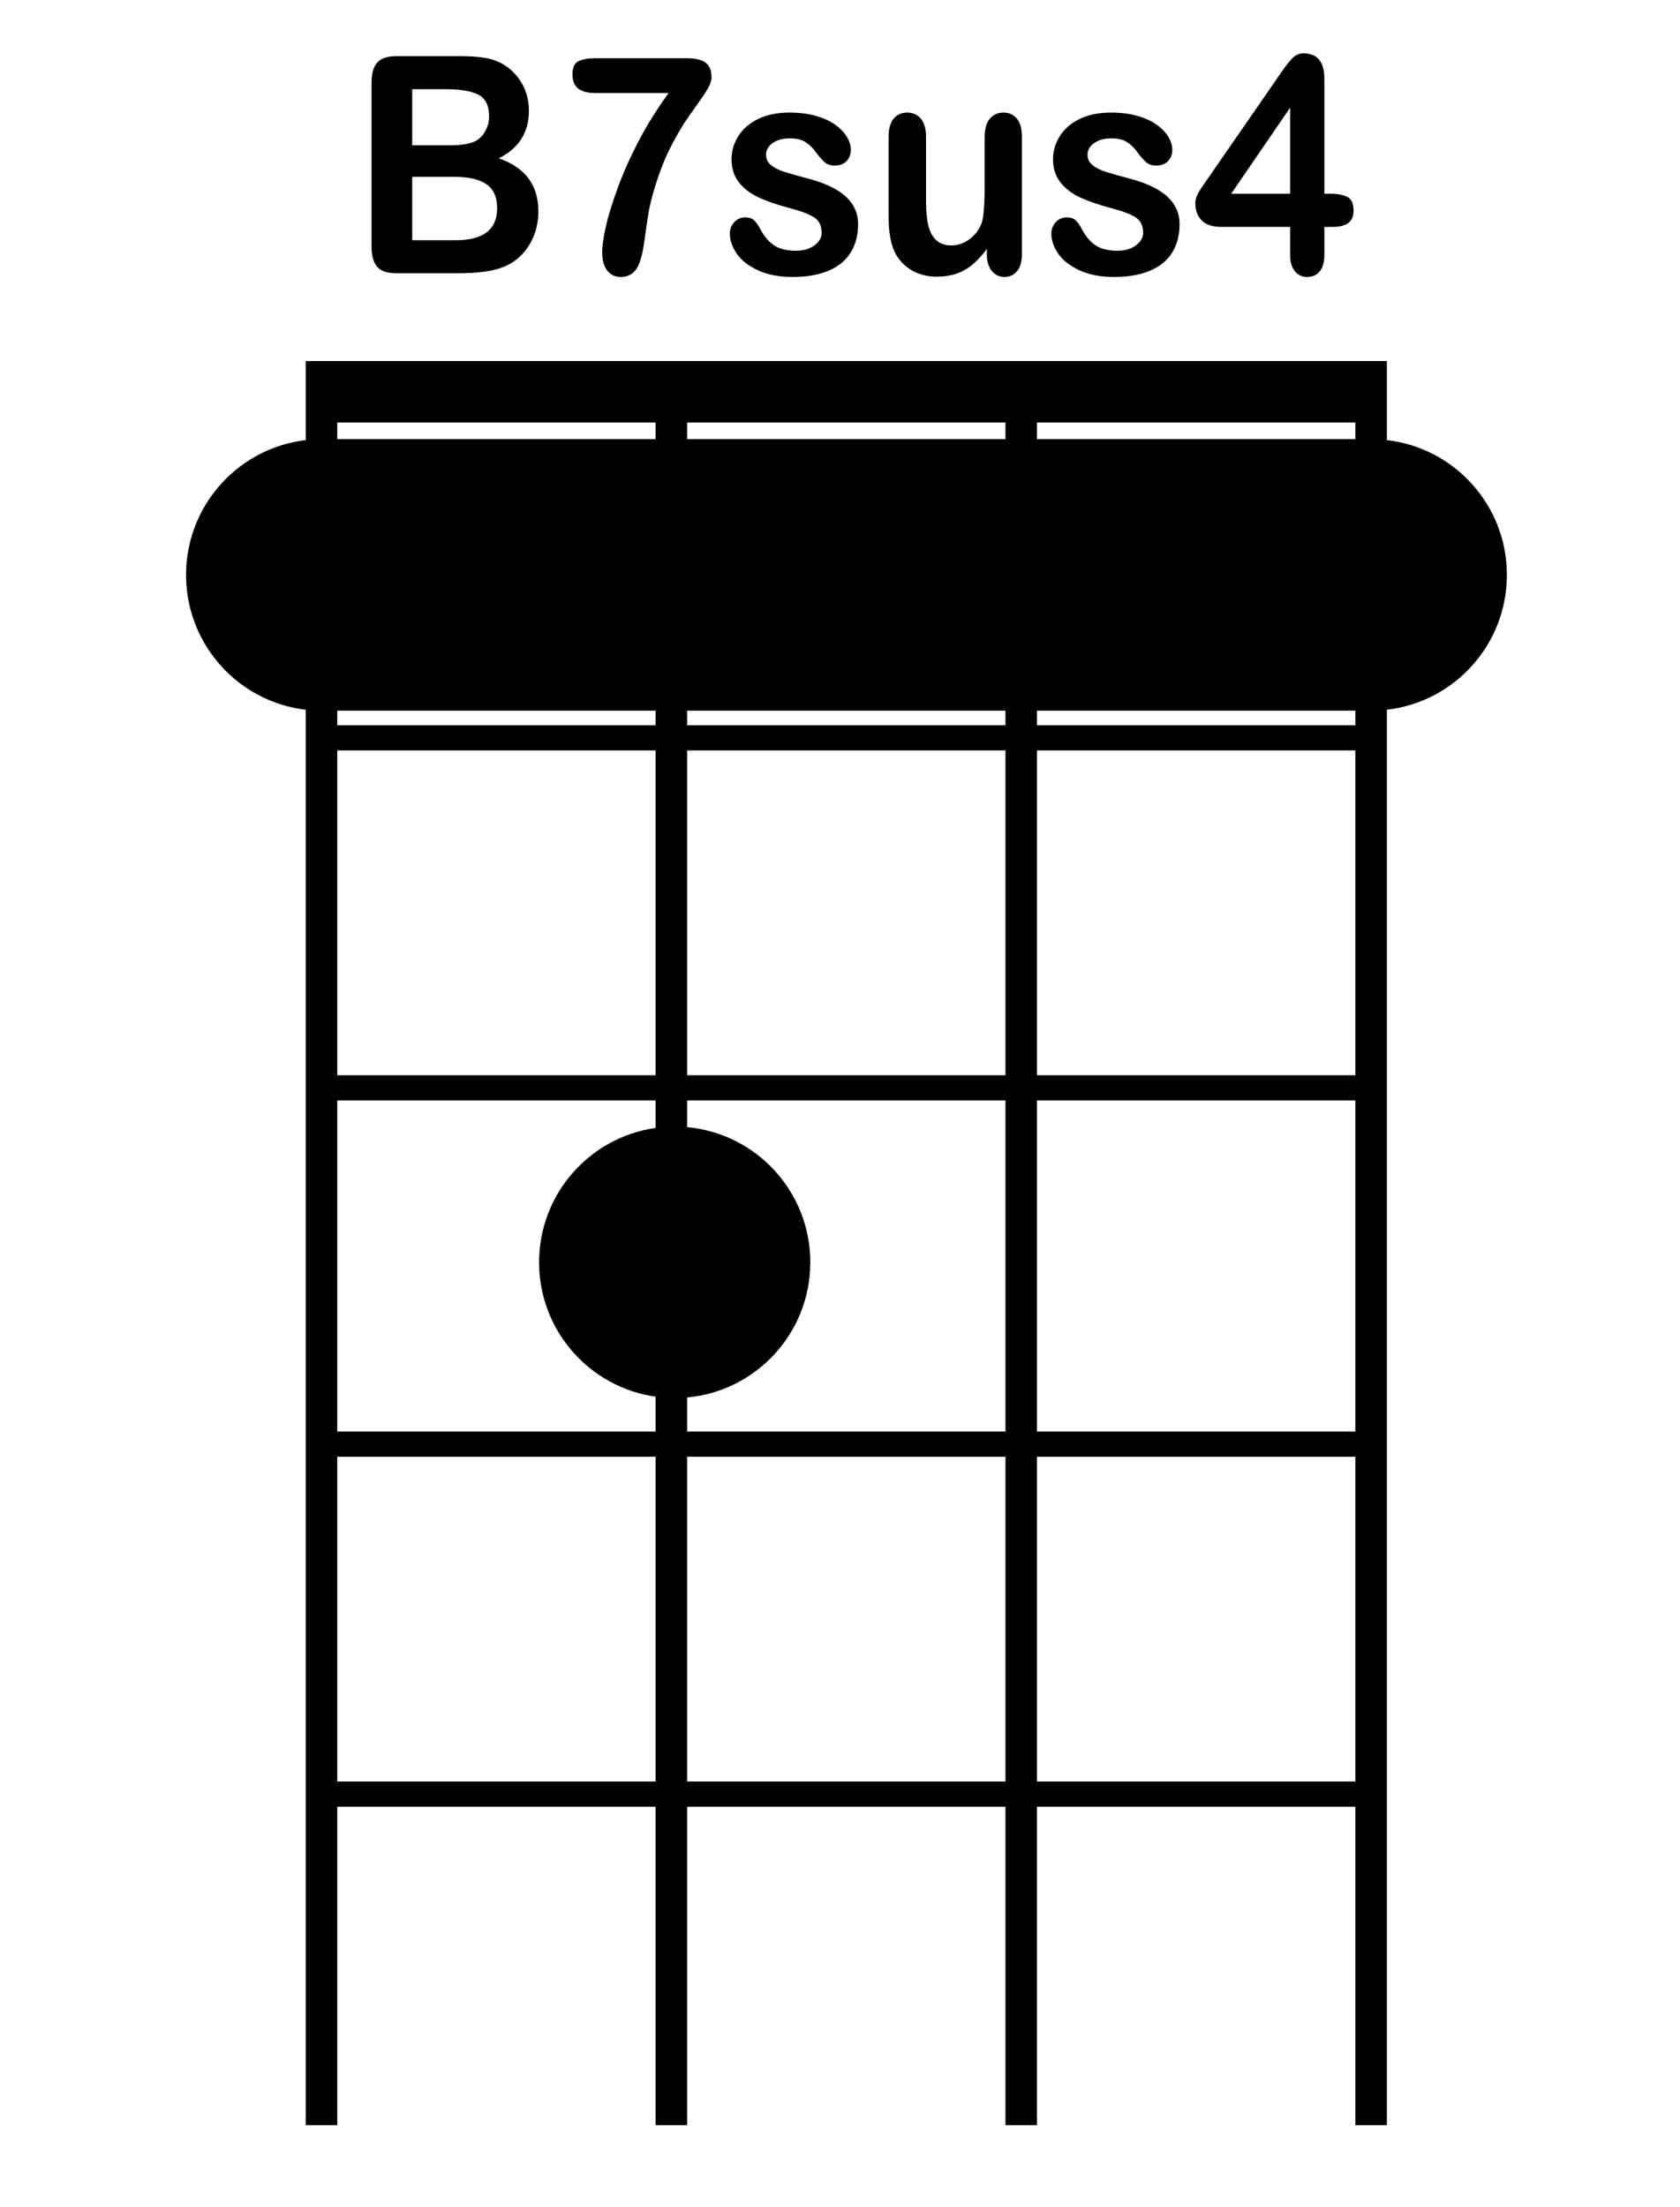 <?xml version="1.0" encoding="iso-8859-1"?>
<!-- Generator: Adobe Illustrator 21.0.2, SVG Export Plug-In . SVG Version: 6.00 Build 0)  -->
<svg version="1.1" id="B7sus4_1_" xmlns="http://www.w3.org/2000/svg" xmlns:xlink="http://www.w3.org/1999/xlink" x="0px" y="0px"
	 viewBox="0 0 533 700" style="enable-background:new 0 0 533 700;" xml:space="preserve">
<g id="B7sus4">
	<g>
		<path style="fill-rule:evenodd;clip-rule:evenodd;" d="M440,139.575V134v-15v-4.5H97v4.5v15v5.586
			c-0.183,0.021-0.365,0.048-0.547,0.072c-0.348,0.045-0.699,0.084-1.045,0.138c-0.365,0.057-0.724,0.128-1.086,0.194
			c-0.343,0.062-0.688,0.118-1.028,0.188c-0.358,0.074-0.711,0.163-1.066,0.246c-0.337,0.079-0.677,0.151-1.011,0.238
			c-0.351,0.091-0.696,0.197-1.043,0.296c-0.331,0.095-0.666,0.184-0.994,0.287c-0.343,0.107-0.679,0.229-1.018,0.345
			c-0.326,0.111-0.654,0.216-0.977,0.335c-0.334,0.123-0.661,0.26-0.991,0.391c-0.32,0.127-0.642,0.248-0.958,0.382
			c-0.326,0.139-0.644,0.291-0.966,0.437c-0.312,0.142-0.627,0.278-0.935,0.427c-0.317,0.154-0.627,0.321-0.94,0.482
			c-0.303,0.156-0.61,0.307-0.909,0.47c-0.312,0.171-0.617,0.354-0.924,0.532c-0.291,0.168-0.585,0.331-0.872,0.505
			c-0.305,0.186-0.601,0.385-0.901,0.578c-0.28,0.181-0.565,0.356-0.84,0.543c-0.293,0.198-0.576,0.409-0.863,0.614
			c-0.273,0.195-0.551,0.385-0.82,0.587c-0.283,0.212-0.556,0.436-0.834,0.656c-0.262,0.207-0.529,0.409-0.786,0.622
			c-0.276,0.228-0.541,0.468-0.811,0.703c-0.249,0.217-0.502,0.428-0.746,0.65c-0.263,0.239-0.515,0.49-0.771,0.736
			c-0.24,0.23-0.485,0.455-0.72,0.69c-0.253,0.253-0.494,0.518-0.741,0.777c-0.226,0.239-0.458,0.472-0.679,0.716
			c-0.244,0.269-0.475,0.548-0.712,0.823c-0.212,0.246-0.43,0.488-0.637,0.739c-0.228,0.277-0.444,0.564-0.665,0.847
			c-0.203,0.26-0.412,0.514-0.609,0.779c-0.213,0.285-0.413,0.58-0.619,0.871c-0.193,0.272-0.391,0.539-0.577,0.816
			c-0.201,0.298-0.389,0.606-0.583,0.91c-0.178,0.278-0.361,0.552-0.533,0.835c-0.188,0.309-0.361,0.628-0.541,0.942
			c-0.164,0.286-0.334,0.569-0.492,0.859c-0.172,0.317-0.33,0.643-0.494,0.964c-0.151,0.297-0.309,0.589-0.454,0.889
			c-0.158,0.328-0.301,0.665-0.451,0.998c-0.136,0.302-0.279,0.601-0.408,0.907c-0.144,0.341-0.272,0.689-0.408,1.034
			c-0.12,0.306-0.247,0.608-0.36,0.918c-0.129,0.353-0.242,0.714-0.362,1.072c-0.104,0.309-0.215,0.614-0.312,0.926
			c-0.114,0.368-0.212,0.744-0.317,1.116c-0.086,0.308-0.181,0.612-0.261,0.923c-0.098,0.383-0.18,0.773-0.268,1.16
			c-0.07,0.307-0.148,0.611-0.212,0.92c-0.081,0.395-0.144,0.797-0.214,1.196c-0.054,0.307-0.117,0.612-0.164,0.921
			c-0.062,0.409-0.106,0.823-0.157,1.235c-0.038,0.306-0.085,0.608-0.116,0.916c-0.049,0.482-0.078,0.969-0.111,1.455
			c-0.016,0.243-0.043,0.483-0.055,0.727c-0.037,0.733-0.056,1.47-0.056,2.212c0,0.742,0.019,1.479,0.056,2.211
			c0.014,0.285,0.044,0.565,0.064,0.849c0.031,0.446,0.057,0.893,0.101,1.335c0.031,0.302,0.077,0.598,0.114,0.898
			c0.051,0.418,0.096,0.839,0.159,1.253c0.046,0.304,0.108,0.603,0.161,0.905c0.071,0.405,0.135,0.812,0.216,1.212
			c0.061,0.299,0.137,0.592,0.204,0.889c0.09,0.398,0.174,0.798,0.275,1.191c0.078,0.306,0.172,0.605,0.257,0.908
			c0.106,0.378,0.205,0.758,0.321,1.132c0.096,0.31,0.208,0.614,0.311,0.922c0.12,0.359,0.234,0.721,0.364,1.076
			c0.112,0.306,0.238,0.605,0.356,0.907c0.137,0.349,0.267,0.701,0.412,1.045c0.126,0.298,0.265,0.588,0.398,0.883
			c0.153,0.341,0.3,0.686,0.462,1.022c0.139,0.29,0.292,0.572,0.438,0.858c0.169,0.333,0.332,0.669,0.51,0.996
			c0.155,0.286,0.323,0.564,0.484,0.846c0.182,0.318,0.358,0.641,0.548,0.954c0.171,0.282,0.355,0.556,0.532,0.834
			c0.194,0.304,0.383,0.612,0.584,0.911c0.182,0.27,0.375,0.53,0.563,0.796c0.211,0.298,0.416,0.6,0.634,0.892
			c0.194,0.26,0.399,0.51,0.599,0.766c0.224,0.287,0.443,0.578,0.674,0.859c0.207,0.251,0.425,0.493,0.637,0.739
			c0.237,0.275,0.469,0.554,0.712,0.823c0.217,0.239,0.444,0.468,0.666,0.702c0.251,0.265,0.497,0.534,0.755,0.793
			c0.227,0.227,0.463,0.444,0.695,0.666c0.265,0.254,0.525,0.512,0.796,0.759c0.238,0.217,0.485,0.422,0.727,0.634
			c0.276,0.24,0.547,0.485,0.829,0.719c0.251,0.208,0.512,0.405,0.768,0.607c0.284,0.224,0.564,0.454,0.853,0.671
			c0.262,0.197,0.534,0.382,0.801,0.573c0.293,0.21,0.583,0.425,0.881,0.627c0.274,0.185,0.556,0.359,0.833,0.538
			c0.302,0.195,0.6,0.395,0.907,0.582c0.284,0.173,0.575,0.334,0.863,0.5c0.311,0.18,0.618,0.365,0.934,0.537
			c0.293,0.16,0.594,0.307,0.891,0.46c0.319,0.165,0.636,0.335,0.96,0.492c0.301,0.146,0.608,0.278,0.913,0.417
			c0.329,0.15,0.655,0.305,0.989,0.447c0.308,0.131,0.622,0.249,0.934,0.372c0.338,0.134,0.673,0.274,1.015,0.4
			c0.316,0.116,0.638,0.219,0.957,0.328c0.345,0.118,0.688,0.242,1.038,0.351c0.324,0.102,0.655,0.189,0.982,0.283
			c0.351,0.101,0.699,0.207,1.054,0.299c0.332,0.086,0.67,0.158,1.005,0.237c0.357,0.084,0.712,0.173,1.072,0.248
			c0.336,0.07,0.678,0.125,1.017,0.186c0.365,0.067,0.729,0.139,1.097,0.196c0.343,0.053,0.691,0.091,1.037,0.137
			c0.184,0.024,0.367,0.051,0.552,0.073V230v8v103v8v105v8v103v8v101h10V573h101v101h10V573h101v101h10V573h101v101h10V573v-8V462
			v-8V349v-8V238v-8v-4.91c21.43-2.455,38.077-20.656,38.077-42.758C478.077,160.231,461.43,142.03,440,139.575z M208,565H107V462
			h101V565z M208,357.716c-20.891,2.947-36.965,20.899-36.965,42.616c0,21.718,16.074,39.67,36.965,42.616V454H107V349h101V357.716z
			 M208,341H107V238h101V341z M208,230H107v-4.619c13.768,0,53.604,0,101,0V230z M208,139.283c-47.394,0-87.229,0-101,0V134h101
			V139.283z M319,565H218V462h101V565z M319,454H218v-10.806c21.91-1.994,39.077-20.417,39.077-42.862
			c0-22.444-17.167-40.868-39.077-42.862V349h101V454z M319,341H218V238h101V341z M319,230H218v-4.618c32.715,0,68.292,0,101,0V230z
			 M319,139.283c-32.708,0-68.285,0-101,0V134h101V139.283z M430,565H329V462h101V565z M430,454H329V349h101V454z M430,341H329V238
			h101V341z M430,230H329v-4.618c47.472,0,87.342,0,101,0V230z M430,139.283c-13.658,0-53.528,0-101,0V134h101V139.283z
			 M125.692,86.66h19.47c3.361,0,6.302-0.18,8.822-0.54c2.521-0.36,4.751-0.978,6.693-1.855c3.1-1.471,5.563-3.749,7.388-6.833
			c1.825-3.084,2.738-6.552,2.738-10.403c0-8.328-4.187-13.932-12.56-16.814c6.374-3.194,9.561-8.234,9.561-15.123
			c0-2.003-0.304-3.905-0.913-5.706c-0.608-1.8-1.493-3.444-2.651-4.931c-1.159-1.487-2.492-2.716-3.998-3.687
			c-1.768-1.158-3.767-1.941-5.997-2.348c-2.231-0.406-4.867-0.611-7.91-0.611h-20.643c-2.753,0-4.745,0.666-5.976,1.996
			c-1.232,1.331-1.847,3.515-1.847,6.552v51.756c0,2.975,0.601,5.143,1.804,6.505C120.875,85.979,122.881,86.66,125.692,86.66z
			 M130.777,28.282h10.474c4.694,0,8.185,0.572,10.474,1.714c2.288,1.143,3.433,3.452,3.433,6.927c0,1.628-0.363,3.1-1.086,4.415
			c-0.928,1.848-2.267,3.1-4.02,3.757c-1.753,0.658-4.237,0.986-7.453,0.986h-11.821V28.282z M130.777,56.086h13.429
			c4.491,0,7.866,0.783,10.126,2.348c2.26,1.566,3.39,4.086,3.39,7.561c0,6.795-4.361,10.191-13.081,10.191h-13.863V56.086z
			 M188.882,29.503h23.251c-3.651,5.01-6.801,10.043-9.452,15.099c-2.651,5.057-4.861,9.988-6.628,14.794
			c-1.768,4.807-3.042,8.932-3.824,12.375c-0.782,3.445-1.173,6.169-1.173,8.172c0,2.599,0.536,4.564,1.608,5.894
			c1.071,1.33,2.491,1.996,4.259,1.996c1.854,0,3.339-0.619,4.455-1.855c1.115-1.237,1.977-3.452,2.586-6.646
			c0.261-1.377,0.565-3.365,0.913-5.965c0.348-2.599,0.666-4.712,0.956-6.34c0.289-1.628,0.782-3.679,1.478-6.152
			c1.651-5.604,3.469-10.348,5.454-14.23c1.984-3.882,3.911-7.131,5.78-9.745c1.869-2.614,3.534-5.002,4.998-7.162
			c1.463-2.16,2.195-3.898,2.195-5.213c0-2.16-0.623-3.71-1.869-4.65c-1.246-0.939-3.259-1.409-6.041-1.409h-28.944
			c-2.289,0-4.071,0.313-5.346,0.939c-1.275,0.627-1.912,2.02-1.912,4.18c0,2.036,0.601,3.53,1.804,4.485
			C184.629,29.026,186.448,29.503,188.882,29.503z M258.394,77.807c-1.521,1.143-3.47,1.714-5.845,1.714
			c-2.927,0-5.237-0.564-6.932-1.691c-1.695-1.127-3.151-2.833-4.368-5.119c-0.608-1.19-1.246-2.113-1.912-2.771
			c-0.667-0.657-1.623-0.986-2.868-0.986c-1.42,0-2.593,0.501-3.52,1.503c-0.928,1.002-1.391,2.207-1.391,3.616
			c0,2.13,0.724,4.25,2.173,6.364c1.448,2.113,3.694,3.875,6.736,5.284s6.693,2.113,10.952,2.113c4.461,0,8.25-0.65,11.365-1.949
			c3.114-1.299,5.468-3.209,7.062-5.73c1.593-2.52,2.39-5.549,2.39-9.088c0-2.348-0.602-4.438-1.804-6.27
			c-1.203-1.832-2.97-3.42-5.302-4.767c-2.333-1.346-5.339-2.505-9.018-3.475c-3.101-0.814-5.534-1.503-7.301-2.066
			c-1.768-0.564-3.173-1.275-4.216-2.137c-1.043-0.861-1.565-1.965-1.565-3.311c0-1.471,0.71-2.701,2.13-3.687
			c1.419-0.986,3.201-1.479,5.345-1.479c2.086,0,3.737,0.376,4.954,1.127c1.217,0.751,2.274,1.754,3.172,3.006
			c1.101,1.503,2.079,2.63,2.934,3.381c0.854,0.751,1.89,1.127,3.107,1.127c1.68,0,2.977-0.47,3.89-1.409
			c0.913-0.939,1.369-2.144,1.369-3.616c0-1.346-0.428-2.724-1.282-4.133c-0.855-1.409-2.101-2.692-3.737-3.851
			c-1.637-1.158-3.68-2.082-6.128-2.771c-2.449-0.688-5.208-1.033-8.279-1.033c-3.911,0-7.251,0.681-10.017,2.043
			c-2.767,1.362-4.861,3.186-6.28,5.471c-1.42,2.286-2.129,4.713-2.129,7.28c0,2.881,0.767,5.307,2.303,7.28
			c1.535,1.973,3.585,3.562,6.149,4.767c2.564,1.206,5.889,2.356,9.974,3.452c3.621,0.939,6.221,1.926,7.801,2.959
			c1.579,1.033,2.369,2.677,2.369,4.931C260.676,75.358,259.916,76.664,258.394,77.807z M289.424,85.815
			c2.274,1.284,4.846,1.926,7.714,1.926c2.375,0,4.491-0.321,6.345-0.963c1.854-0.641,3.564-1.62,5.128-2.935
			s3.056-2.943,4.476-4.884v1.644c0,2.286,0.528,4.062,1.586,5.331c1.057,1.268,2.397,1.902,4.02,1.902
			c1.622,0,2.948-0.611,3.977-1.832c1.028-1.221,1.543-3.053,1.543-5.495v-37.15c0-2.567-0.536-4.485-1.608-5.753
			c-1.072-1.268-2.492-1.902-4.259-1.902c-1.768,0-3.202,0.642-4.302,1.926c-1.101,1.284-1.651,3.194-1.651,5.73v15.593
			c0,6.137-0.333,10.114-1,11.929c-0.811,2.066-2.101,3.742-3.868,5.025c-1.768,1.284-3.651,1.926-5.65,1.926
			c-2.058,0-3.687-0.571-4.889-1.714c-1.203-1.143-2.036-2.724-2.499-4.743c-0.464-2.02-0.695-4.516-0.695-7.491V43.358
			c0-2.536-0.551-4.445-1.651-5.73c-1.101-1.283-2.55-1.926-4.346-1.926c-1.768,0-3.187,0.634-4.259,1.902
			c-1.072,1.268-1.608,3.186-1.608,5.753v25.408c0,5.104,0.739,9.017,2.216,11.741C285.389,82.762,287.15,84.531,289.424,85.815z
			 M360.393,77.807c-1.521,1.143-3.47,1.714-5.845,1.714c-2.927,0-5.237-0.564-6.932-1.691c-1.695-1.127-3.151-2.833-4.368-5.119
			c-0.608-1.19-1.246-2.113-1.912-2.771c-0.667-0.657-1.623-0.986-2.868-0.986c-1.42,0-2.593,0.501-3.52,1.503
			c-0.928,1.002-1.391,2.207-1.391,3.616c0,2.13,0.724,4.25,2.173,6.364c1.448,2.113,3.694,3.875,6.736,5.284
			c3.042,1.409,6.693,2.113,10.952,2.113c4.461,0,8.25-0.65,11.365-1.949c3.114-1.299,5.468-3.209,7.062-5.73
			c1.593-2.52,2.39-5.549,2.39-9.088c0-2.348-0.602-4.438-1.804-6.27c-1.203-1.832-2.97-3.42-5.302-4.767
			c-2.333-1.346-5.339-2.505-9.018-3.475c-3.101-0.814-5.534-1.503-7.301-2.066c-1.768-0.564-3.173-1.275-4.216-2.137
			c-1.043-0.861-1.565-1.965-1.565-3.311c0-1.471,0.71-2.701,2.13-3.687c1.419-0.986,3.201-1.479,5.345-1.479
			c2.086,0,3.737,0.376,4.954,1.127c1.217,0.751,2.274,1.754,3.172,3.006c1.101,1.503,2.079,2.63,2.934,3.381
			c0.854,0.751,1.89,1.127,3.107,1.127c1.68,0,2.977-0.47,3.89-1.409c0.913-0.939,1.369-2.144,1.369-3.616
			c0-1.346-0.428-2.724-1.282-4.133c-0.855-1.409-2.101-2.692-3.737-3.851c-1.637-1.158-3.68-2.082-6.128-2.771
			c-2.449-0.688-5.208-1.033-8.279-1.033c-3.911,0-7.251,0.681-10.017,2.043c-2.767,1.362-4.861,3.186-6.28,5.471
			c-1.42,2.286-2.129,4.713-2.129,7.28c0,2.881,0.767,5.307,2.303,7.28c1.535,1.973,3.585,3.562,6.149,4.767
			c2.564,1.206,5.889,2.356,9.974,3.452c3.621,0.939,6.221,1.926,7.801,2.959c1.579,1.033,2.369,2.677,2.369,4.931
			C362.675,75.358,361.914,76.664,360.393,77.807z M387.49,71.96h21.817v8.736c0,2.348,0.5,4.126,1.499,5.331
			c1,1.205,2.31,1.808,3.933,1.808c1.651,0,2.969-0.587,3.955-1.761c0.985-1.174,1.478-2.966,1.478-5.378V71.96h2.651
			c2.201,0,3.853-0.415,4.954-1.245c1.101-0.829,1.651-2.152,1.651-3.969c0-2.223-0.674-3.663-2.021-4.321s-3.137-0.986-5.367-0.986
			h-1.869V25.089c0-5.448-2.202-8.172-6.606-8.172c-1.362,0-2.528,0.493-3.498,1.479c-0.971,0.986-2.21,2.576-3.716,4.767
			l-23.033,33.298c-0.638,0.909-1.173,1.675-1.608,2.301c-0.435,0.627-0.855,1.276-1.26,1.949c-0.406,0.674-0.71,1.315-0.913,1.926
			c-0.203,0.611-0.304,1.214-0.304,1.808c0,2.317,0.688,4.149,2.064,5.495C382.673,71.287,384.737,71.96,387.49,71.96z
			 M409.306,34.153V61.44h-18.687L409.306,34.153z"/>
	</g>
</g>
</svg>
